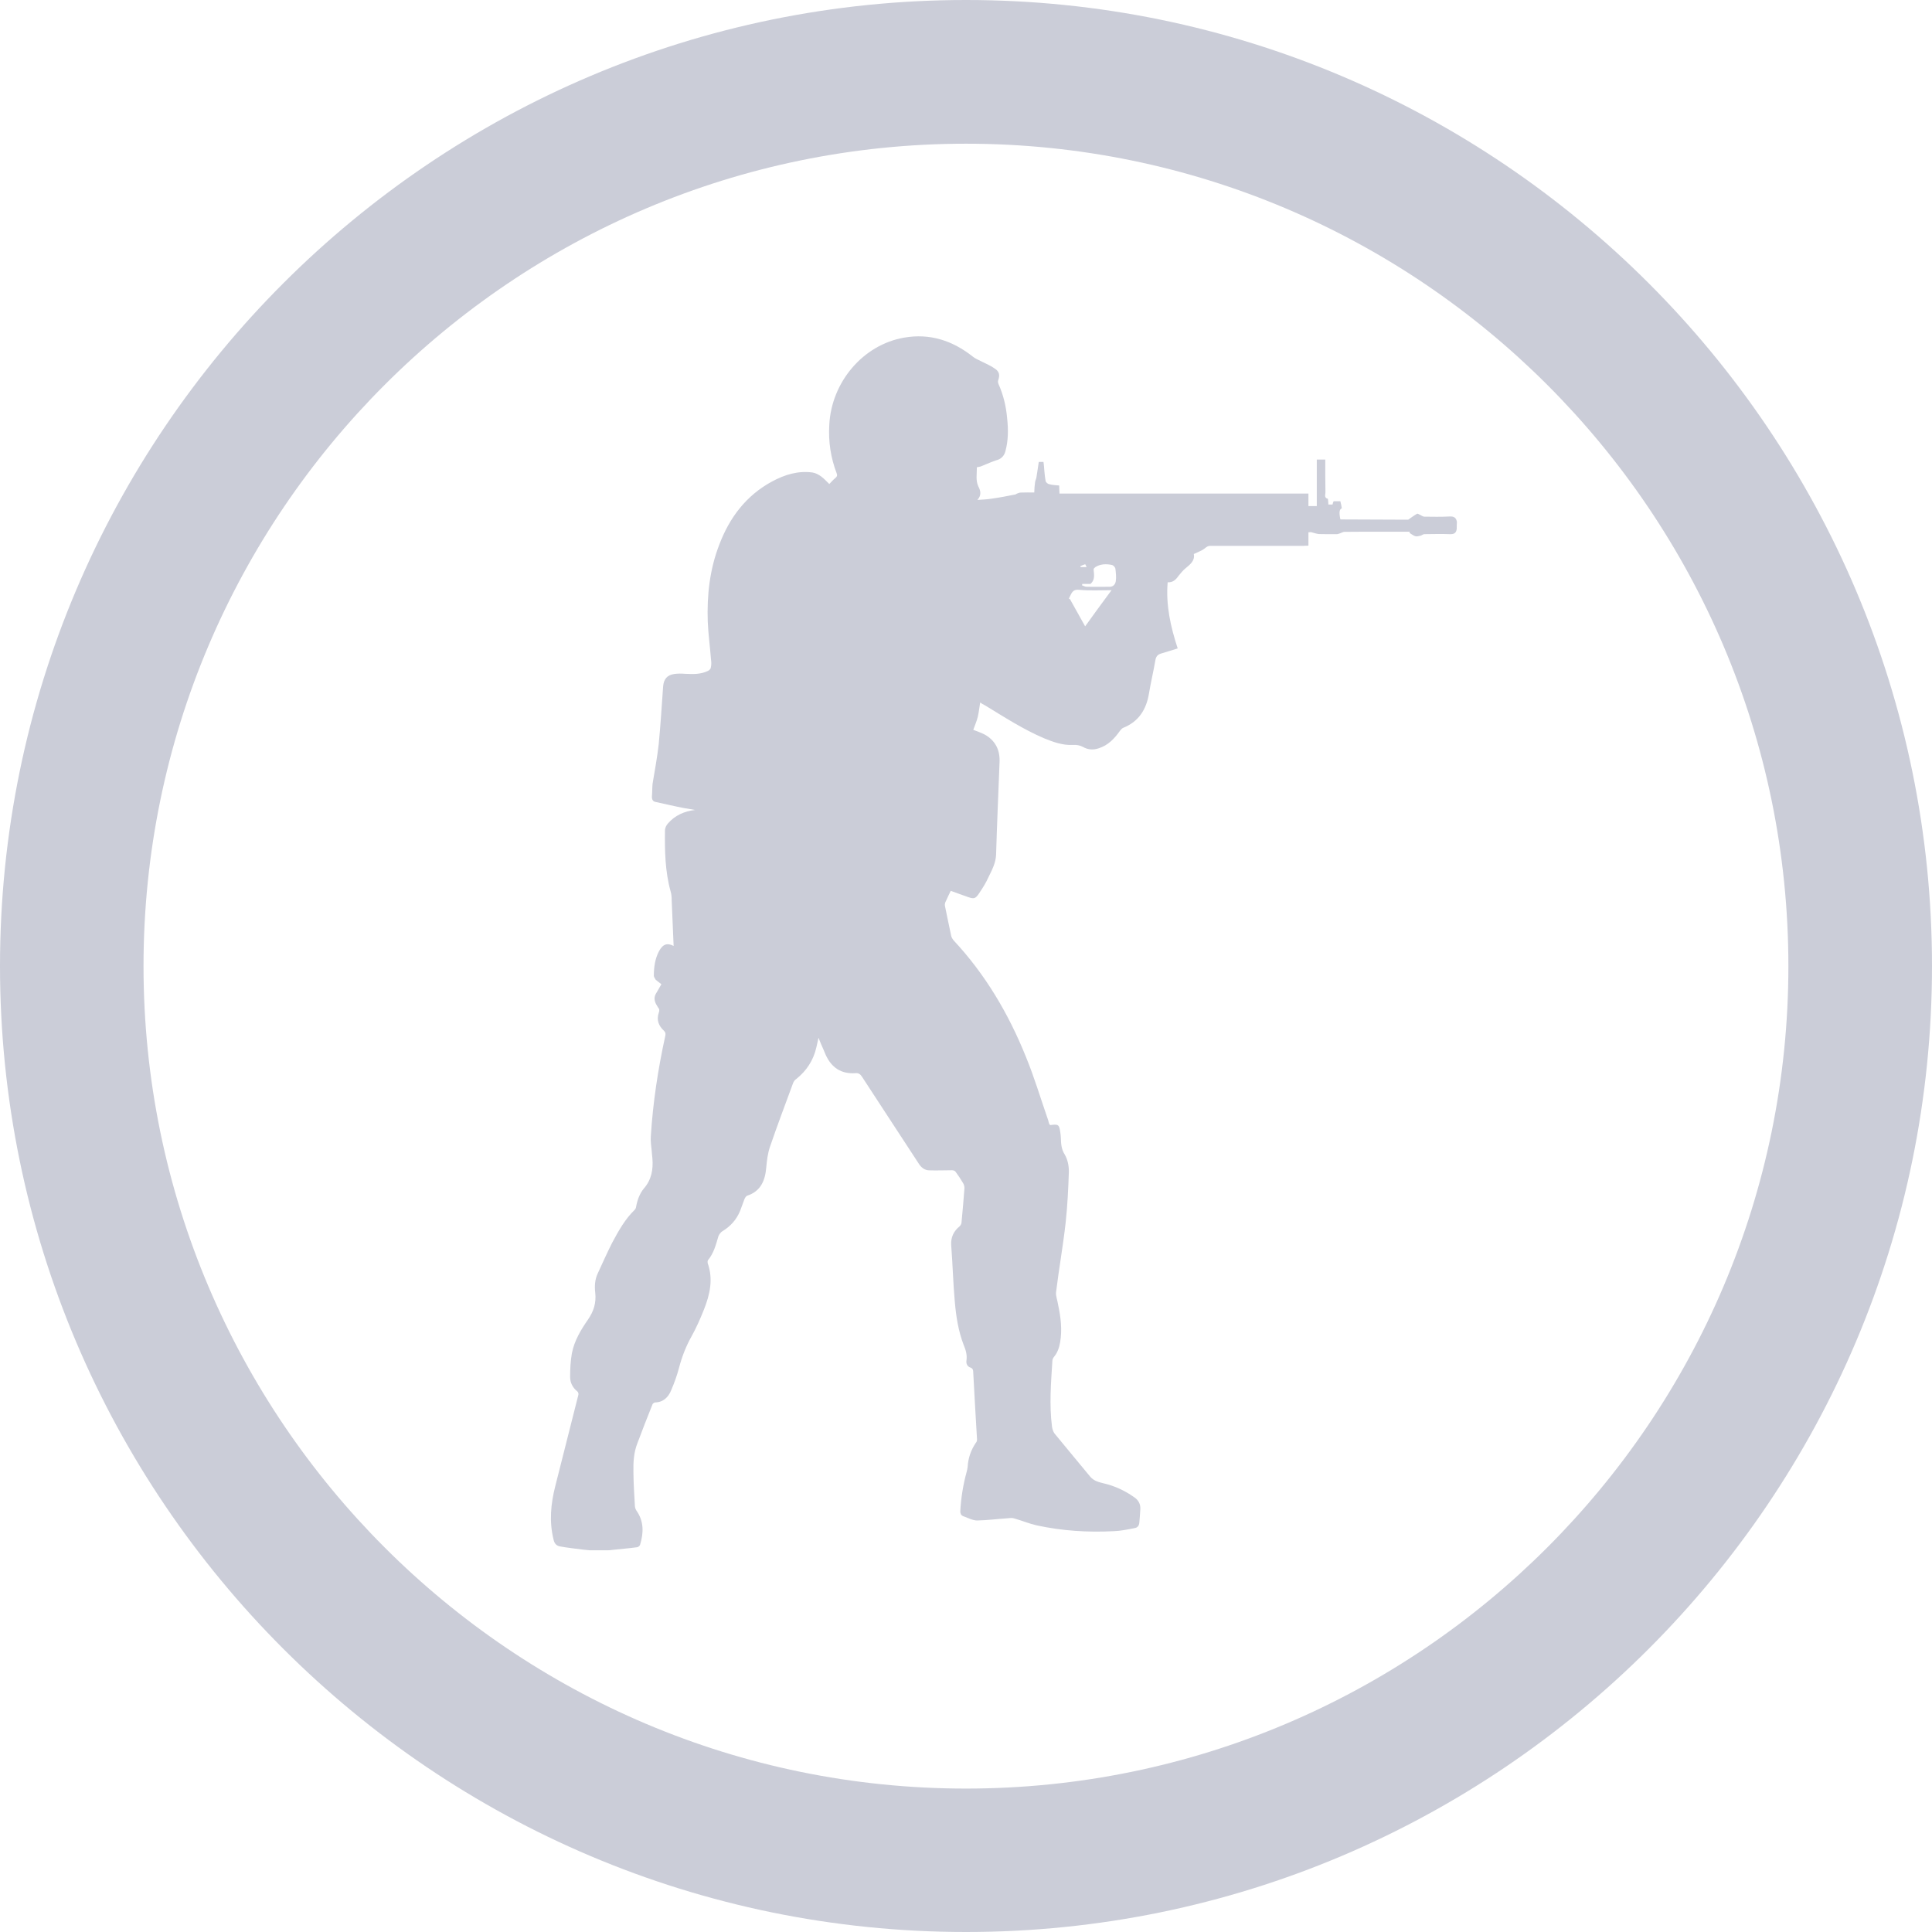 <svg width="21" height="21" viewBox="0 0 21 21" fill="none" xmlns="http://www.w3.org/2000/svg">
<path d="M11.811 6.164C11.804 6.15 11.797 6.133 11.796 6.133C11.78 6.138 11.76 6.145 11.743 6.154C11.744 6.157 11.744 6.16 11.746 6.164H11.811ZM11.764 6.347C11.764 6.353 11.761 6.359 11.761 6.362C11.779 6.368 11.795 6.378 11.81 6.378C11.893 6.379 11.978 6.378 12.062 6.378C12.103 6.378 12.123 6.348 12.128 6.318C12.135 6.274 12.129 6.227 12.124 6.181C12.121 6.166 12.103 6.145 12.087 6.141C12.025 6.128 11.962 6.129 11.906 6.164C11.897 6.171 11.887 6.181 11.887 6.189C11.892 6.246 11.904 6.304 11.853 6.347H11.764ZM12.082 6.415C11.96 6.415 11.843 6.422 11.729 6.411C11.673 6.405 11.654 6.431 11.635 6.472C11.627 6.485 11.622 6.499 11.617 6.512C11.62 6.511 11.625 6.509 11.627 6.507C11.684 6.61 11.74 6.71 11.795 6.808C11.887 6.678 11.982 6.551 12.082 6.415ZM15.834 5.749C15.828 5.799 15.799 5.808 15.755 5.806C15.663 5.802 15.574 5.806 15.482 5.806C15.467 5.806 15.453 5.822 15.435 5.824C15.419 5.828 15.395 5.833 15.383 5.828C15.36 5.821 15.339 5.803 15.32 5.792C15.322 5.787 15.323 5.784 15.323 5.78H15.022C14.886 5.78 14.75 5.779 14.613 5.781C14.599 5.781 14.583 5.791 14.568 5.796C14.557 5.799 14.546 5.805 14.536 5.806C14.469 5.806 14.403 5.807 14.336 5.805C14.307 5.802 14.278 5.791 14.249 5.784C14.242 5.784 14.233 5.786 14.222 5.786V5.931C14.203 5.931 14.188 5.933 14.169 5.933C13.832 5.933 13.494 5.934 13.154 5.933C13.13 5.933 13.115 5.945 13.096 5.96C13.062 5.987 13.021 6 12.976 6.022C12.991 6.092 12.938 6.135 12.884 6.179C12.857 6.201 12.832 6.233 12.808 6.262C12.781 6.301 12.748 6.333 12.692 6.329C12.671 6.577 12.724 6.813 12.801 7.048C12.74 7.066 12.684 7.086 12.629 7.101C12.588 7.112 12.567 7.13 12.559 7.173C12.538 7.297 12.509 7.416 12.489 7.537C12.46 7.715 12.375 7.845 12.207 7.912C12.194 7.918 12.184 7.931 12.174 7.943C12.114 8.028 12.045 8.101 11.944 8.133C11.885 8.154 11.825 8.15 11.772 8.119C11.736 8.1 11.701 8.095 11.663 8.097C11.552 8.103 11.45 8.066 11.349 8.025C11.124 7.929 10.917 7.795 10.71 7.669C10.687 7.656 10.667 7.646 10.654 7.636C10.645 7.689 10.64 7.742 10.628 7.792C10.617 7.838 10.596 7.885 10.579 7.933C10.62 7.949 10.662 7.963 10.703 7.984C10.813 8.046 10.869 8.143 10.865 8.277C10.852 8.615 10.837 8.952 10.827 9.291C10.823 9.382 10.782 9.457 10.745 9.533C10.717 9.596 10.679 9.656 10.641 9.712C10.604 9.767 10.588 9.773 10.526 9.752C10.462 9.73 10.397 9.705 10.334 9.683C10.313 9.728 10.292 9.769 10.274 9.811C10.27 9.823 10.269 9.834 10.271 9.846C10.294 9.957 10.317 10.071 10.341 10.181C10.347 10.195 10.355 10.209 10.364 10.22C10.707 10.587 10.962 11.016 11.152 11.489C11.242 11.708 11.309 11.933 11.387 12.158C11.396 12.179 11.398 12.204 11.407 12.221C11.411 12.225 11.415 12.229 11.416 12.229C11.506 12.218 11.513 12.221 11.526 12.315C11.528 12.333 11.531 12.35 11.531 12.368C11.533 12.432 11.536 12.491 11.573 12.549C11.605 12.603 11.619 12.672 11.618 12.737C11.612 12.919 11.603 13.107 11.583 13.291C11.555 13.542 11.51 13.792 11.479 14.045C11.474 14.088 11.495 14.135 11.501 14.181C11.53 14.317 11.547 14.452 11.523 14.591C11.513 14.649 11.494 14.704 11.456 14.749C11.446 14.762 11.44 14.776 11.439 14.791C11.424 15.03 11.404 15.27 11.435 15.509C11.439 15.532 11.447 15.56 11.461 15.58C11.591 15.739 11.723 15.896 11.852 16.053C11.892 16.098 11.943 16.11 11.995 16.123C12.116 16.151 12.226 16.202 12.328 16.274C12.374 16.305 12.397 16.348 12.395 16.4C12.392 16.452 12.389 16.502 12.384 16.549C12.382 16.585 12.362 16.606 12.332 16.61C12.256 16.625 12.179 16.641 12.108 16.643C11.825 16.658 11.545 16.64 11.268 16.58C11.188 16.562 11.109 16.529 11.029 16.506C11.006 16.497 10.976 16.5 10.952 16.503C10.842 16.51 10.732 16.525 10.621 16.527C10.571 16.527 10.519 16.497 10.469 16.48C10.444 16.47 10.437 16.448 10.438 16.425C10.446 16.28 10.469 16.137 10.507 15.999C10.512 15.982 10.515 15.964 10.518 15.945C10.523 15.85 10.553 15.763 10.606 15.684C10.616 15.675 10.62 15.659 10.62 15.647C10.604 15.4 10.592 15.154 10.578 14.906C10.577 14.887 10.571 14.873 10.549 14.865C10.513 14.853 10.5 14.822 10.505 14.788C10.514 14.726 10.497 14.672 10.474 14.617C10.416 14.466 10.392 14.306 10.378 14.146C10.36 13.944 10.355 13.738 10.339 13.533C10.334 13.449 10.366 13.382 10.43 13.33C10.441 13.32 10.45 13.303 10.451 13.29C10.464 13.165 10.473 13.04 10.483 12.917C10.484 12.897 10.478 12.876 10.469 12.861C10.444 12.819 10.417 12.777 10.387 12.737C10.379 12.725 10.362 12.72 10.347 12.72C10.267 12.72 10.183 12.724 10.099 12.721C10.054 12.72 10.015 12.694 9.987 12.649C9.781 12.332 9.576 12.022 9.371 11.706C9.353 11.677 9.333 11.661 9.297 11.665C9.146 11.675 9.037 11.607 8.973 11.461C8.959 11.426 8.943 11.391 8.927 11.354C8.918 11.336 8.909 11.309 8.897 11.28C8.887 11.321 8.881 11.353 8.873 11.387C8.84 11.528 8.766 11.64 8.653 11.73C8.638 11.739 8.625 11.759 8.619 11.777C8.534 12.008 8.448 12.235 8.369 12.466C8.345 12.537 8.336 12.612 8.329 12.688C8.317 12.836 8.267 12.949 8.121 12.997C8.108 13.003 8.1 13.017 8.093 13.031C8.077 13.073 8.062 13.117 8.045 13.161C8.005 13.258 7.94 13.33 7.852 13.383C7.834 13.393 7.817 13.418 7.809 13.437C7.782 13.529 7.758 13.623 7.695 13.698C7.691 13.705 7.69 13.72 7.692 13.729C7.755 13.905 7.716 14.072 7.651 14.236C7.611 14.336 7.568 14.434 7.516 14.527C7.456 14.634 7.412 14.748 7.38 14.87C7.359 14.951 7.329 15.033 7.296 15.11C7.265 15.188 7.208 15.243 7.119 15.244C7.11 15.245 7.096 15.257 7.093 15.263C7.036 15.405 6.981 15.546 6.928 15.688C6.888 15.789 6.883 15.895 6.885 16.001C6.886 16.124 6.894 16.246 6.901 16.368C6.901 16.385 6.908 16.404 6.918 16.42C7 16.536 6.997 16.662 6.957 16.792C6.953 16.804 6.935 16.818 6.923 16.818C6.833 16.83 6.745 16.837 6.654 16.847C6.637 16.849 6.623 16.851 6.609 16.851H6.41C6.386 16.849 6.364 16.847 6.34 16.844C6.255 16.833 6.169 16.824 6.087 16.809C6.049 16.802 6.026 16.778 6.017 16.735C5.968 16.538 5.987 16.344 6.036 16.152C6.12 15.819 6.203 15.492 6.287 15.16C6.29 15.149 6.284 15.13 6.274 15.123C6.224 15.083 6.197 15.028 6.197 14.968C6.197 14.881 6.201 14.796 6.216 14.711C6.242 14.573 6.315 14.453 6.392 14.342C6.454 14.252 6.482 14.16 6.47 14.052C6.462 13.983 6.465 13.909 6.497 13.842C6.549 13.73 6.599 13.616 6.655 13.506C6.725 13.376 6.795 13.25 6.899 13.15C6.906 13.142 6.911 13.134 6.913 13.123C6.927 13.045 6.951 12.977 6.998 12.919C7.081 12.825 7.102 12.711 7.091 12.588C7.089 12.562 7.085 12.537 7.084 12.512C7.079 12.459 7.07 12.406 7.074 12.352C7.097 11.985 7.152 11.622 7.231 11.261C7.236 11.237 7.235 11.222 7.217 11.204C7.16 11.152 7.133 11.086 7.161 11.007C7.169 10.983 7.169 10.968 7.153 10.951C7.123 10.905 7.099 10.86 7.127 10.805C7.148 10.768 7.169 10.735 7.189 10.698C7.169 10.682 7.146 10.666 7.127 10.649C7.119 10.635 7.107 10.618 7.107 10.608C7.107 10.514 7.119 10.425 7.161 10.343C7.204 10.261 7.252 10.246 7.322 10.282C7.315 10.12 7.308 9.954 7.301 9.788C7.301 9.755 7.299 9.72 7.289 9.688C7.229 9.472 7.225 9.246 7.228 9.022C7.229 8.999 7.243 8.969 7.26 8.951C7.336 8.863 7.439 8.817 7.555 8.804C7.512 8.796 7.47 8.79 7.428 8.782C7.328 8.763 7.229 8.739 7.127 8.717C7.099 8.713 7.085 8.692 7.086 8.659C7.09 8.614 7.089 8.565 7.093 8.52C7.117 8.376 7.144 8.231 7.16 8.088C7.18 7.88 7.193 7.67 7.208 7.46C7.215 7.38 7.252 7.338 7.328 7.326C7.368 7.32 7.408 7.321 7.448 7.324C7.532 7.328 7.615 7.331 7.694 7.293C7.708 7.286 7.725 7.272 7.726 7.257C7.733 7.228 7.733 7.198 7.728 7.166C7.718 7.031 7.699 6.896 7.693 6.758C7.683 6.472 7.714 6.189 7.818 5.921C7.93 5.624 8.112 5.385 8.391 5.234C8.528 5.16 8.675 5.114 8.832 5.136C8.866 5.141 8.899 5.16 8.926 5.179C8.959 5.203 8.986 5.235 9.014 5.261C9.037 5.238 9.057 5.214 9.083 5.193C9.101 5.177 9.102 5.165 9.094 5.144C9.03 4.976 9.003 4.801 9.014 4.62C9.036 4.154 9.381 3.747 9.827 3.67C10.106 3.621 10.353 3.701 10.575 3.877C10.603 3.9 10.634 3.91 10.665 3.927C10.717 3.954 10.771 3.975 10.817 4.009C10.864 4.041 10.868 4.08 10.851 4.13C10.845 4.144 10.848 4.162 10.854 4.176C10.906 4.293 10.936 4.416 10.947 4.545C10.96 4.667 10.961 4.788 10.927 4.91C10.912 4.961 10.877 4.992 10.826 5.004C10.808 5.01 10.793 5.017 10.774 5.023C10.736 5.038 10.696 5.056 10.658 5.071C10.645 5.074 10.631 5.077 10.618 5.079C10.619 5.154 10.603 5.221 10.635 5.289C10.66 5.335 10.669 5.385 10.624 5.434C10.683 5.43 10.732 5.428 10.781 5.42C10.866 5.408 10.95 5.392 11.034 5.375C11.043 5.374 11.047 5.368 11.052 5.366C11.065 5.362 11.079 5.354 11.095 5.354C11.144 5.352 11.194 5.353 11.242 5.353C11.243 5.31 11.246 5.276 11.251 5.24C11.253 5.224 11.262 5.208 11.265 5.192C11.275 5.135 11.282 5.077 11.291 5.021H11.342C11.348 5.057 11.349 5.091 11.352 5.123C11.356 5.162 11.359 5.197 11.366 5.232C11.373 5.246 11.39 5.261 11.405 5.263C11.442 5.273 11.478 5.274 11.513 5.277C11.514 5.309 11.515 5.335 11.516 5.365H14.222V5.501H14.313V4.995H14.405C14.405 5.116 14.405 5.233 14.407 5.352C14.407 5.377 14.39 5.41 14.432 5.421C14.435 5.421 14.435 5.436 14.436 5.444C14.438 5.458 14.438 5.47 14.439 5.484H14.484C14.487 5.47 14.49 5.459 14.496 5.448H14.569C14.576 5.473 14.58 5.497 14.585 5.525C14.559 5.535 14.553 5.567 14.569 5.644C14.571 5.645 14.573 5.646 14.576 5.646C14.818 5.647 15.061 5.648 15.302 5.649C15.311 5.649 15.317 5.641 15.324 5.636C15.35 5.619 15.376 5.599 15.404 5.584C15.411 5.581 15.426 5.593 15.439 5.598C15.453 5.605 15.468 5.616 15.482 5.616C15.573 5.617 15.664 5.619 15.756 5.614C15.801 5.612 15.829 5.624 15.836 5.675C15.834 5.699 15.834 5.723 15.834 5.749Z" fill="#CBCDD8"/>
<path d="M10.5 1.562C5.57 1.562 1.56 5.572 1.56 10.501C1.56 15.433 5.57 19.441 10.5 19.441C15.43 19.441 19.439 15.433 19.439 10.501C19.439 5.572 15.43 1.562 10.5 1.562ZM10.5 21C4.711 21 0 16.291 0 10.5C0 4.711 4.711 0 10.5 0C16.289 0 21 4.71 21 10.5C21 16.291 16.29 21 10.5 21Z" fill="#CBCDD8"/>
</svg>

